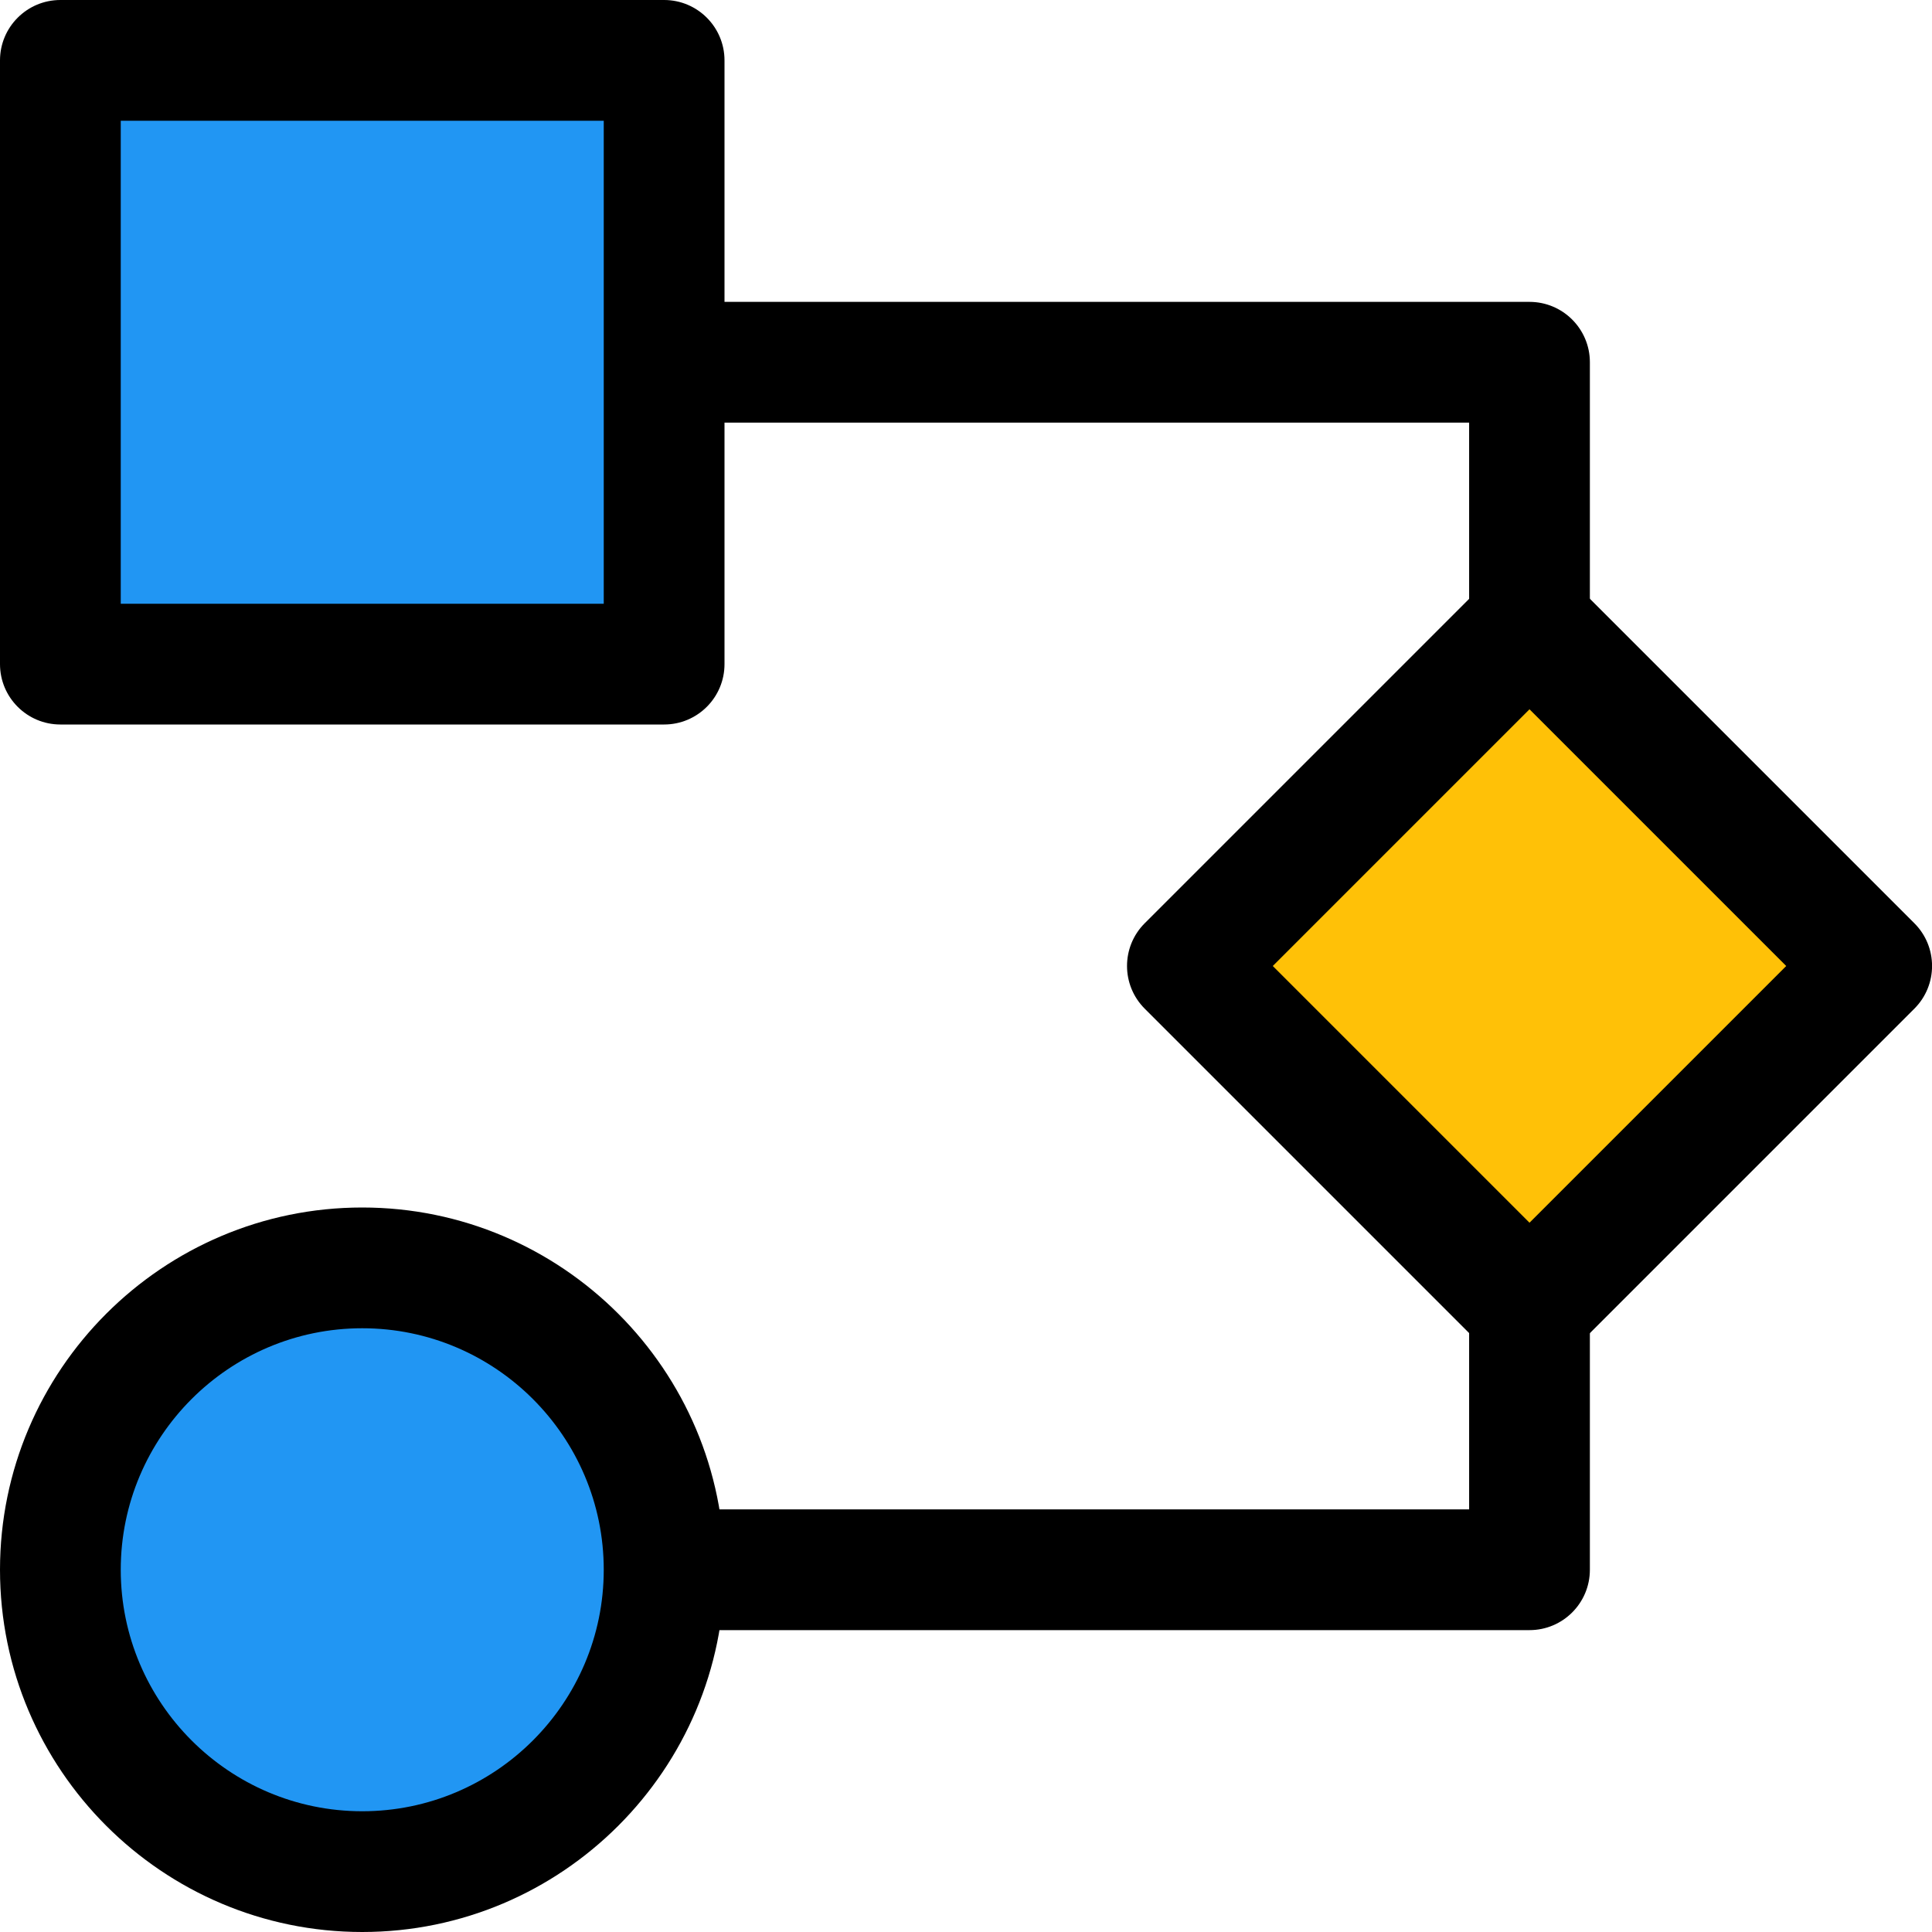 <?xml version="1.0"?>
<svg xmlns="http://www.w3.org/2000/svg" xmlns:xlink="http://www.w3.org/1999/xlink" xmlns:svgjs="http://svgjs.com/svgjs" version="1.1" width="512" height="512" x="0" y="0" viewBox="0 0 24 24" style="enable-background:new 0 0 512 512" xml:space="preserve" class=""><g><path xmlns="http://www.w3.org/2000/svg" d="m7.625 8.25h-6.25c-.345 0-.625-.28-.625-.625v-6.25c0-.345.28-.625.625-.625h6.25c.345 0 .625.28.625.625v6.25c0 .345-.28.625-.625.625z" fill="#2196f3" data-original="#2196f3" style="" class=""/><path xmlns="http://www.w3.org/2000/svg" d="m19 16.5c-.173 0-.345-.066-.477-.198l-3.825-3.825c-.264-.264-.264-.691 0-.954l3.825-3.825c.264-.264.691-.264.954 0l3.825 3.825c.264.264.264.691 0 .954l-3.825 3.825c-.132.132-.304.198-.477.198z" fill="#ffc107" data-original="#ffc107" style="" class=""/><path xmlns="http://www.w3.org/2000/svg" d="m4.5 23.55c-2.233 0-4.05-1.817-4.05-4.05s1.817-4.05 4.05-4.05 4.05 1.817 4.05 4.05-1.817 4.05-4.05 4.05z" fill="#2196f3" data-original="#2196f3" style="" class=""/><path xmlns="http://www.w3.org/2000/svg" d="m8.25 9h-7.5c-.414 0-.75-.336-.75-.75v-7.5c0-.414.336-.75.75-.75h7.5c.414 0 .75.336.75.75v7.5c0 .414-.336.75-.75.75zm-6.75-1.5h6v-6h-6z" fill="#000000" data-original="#000000" style="" class=""/><path xmlns="http://www.w3.org/2000/svg" d="m19 17c-.192 0-.384-.073-.53-.22l-4.25-4.25c-.293-.293-.293-.768 0-1.061l4.25-4.25c.293-.293.768-.293 1.061 0l4.25 4.25c.293.293.293.768 0 1.061l-4.25 4.25c-.147.147-.339.22-.531.22zm-3.189-5 3.189 3.189 3.189-3.189-3.189-3.189z" fill="#000000" data-original="#000000" style="" class=""/><path xmlns="http://www.w3.org/2000/svg" d="m4.5 24c-2.481 0-4.5-2.019-4.5-4.5s2.019-4.5 4.5-4.5 4.5 2.019 4.5 4.5-2.019 4.5-4.5 4.5zm0-7.5c-1.654 0-3 1.346-3 3s1.346 3 3 3 3-1.346 3-3-1.346-3-3-3z" fill="#000000" data-original="#000000" style="" class=""/><path xmlns="http://www.w3.org/2000/svg" d="m19 8.25c-.414 0-.75-.336-.75-.75v-2.25h-9.75c-.414 0-.75-.336-.75-.75s.336-.75.75-.75h10.5c.414 0 .75.336.75.75v3c0 .414-.336.75-.75.75z" fill="#000000" data-original="#000000" style="" class=""/><path xmlns="http://www.w3.org/2000/svg" d="m19 20.25h-10.5c-.414 0-.75-.336-.75-.75s.336-.75.75-.75h9.75v-2.25c0-.414.336-.75.75-.75s.75.336.75.75v3c0 .414-.336.75-.75.75z" fill="#000000" data-original="#000000" style="" class=""/></g></svg>
